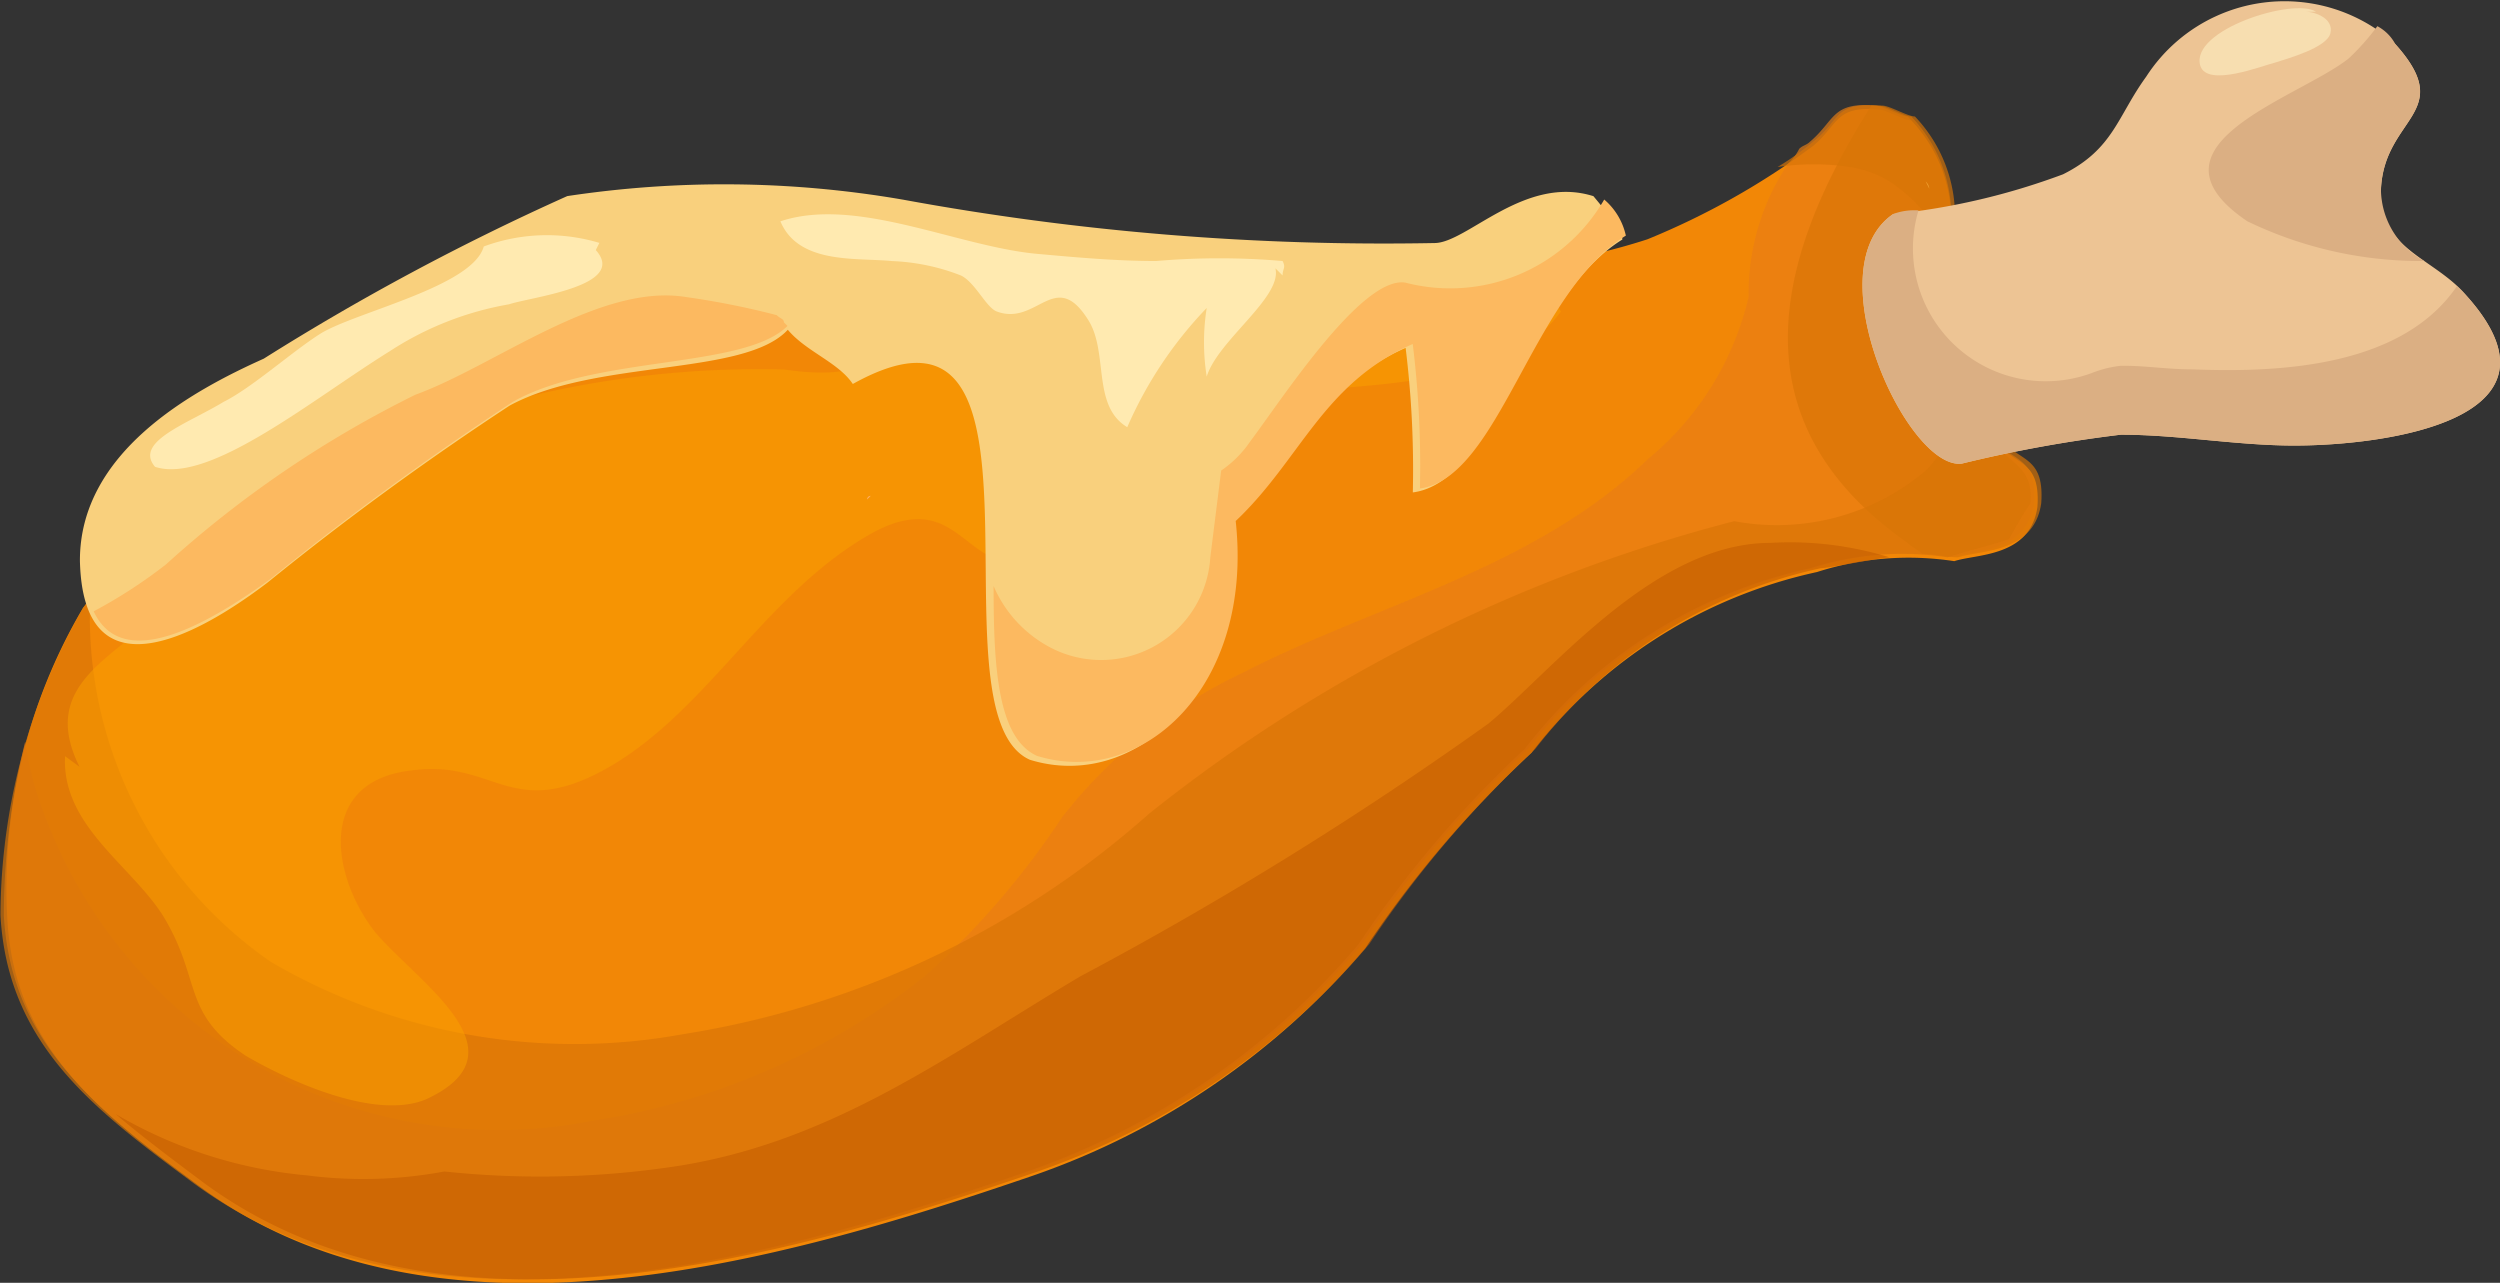 <svg xmlns="http://www.w3.org/2000/svg" width="32" height="16.42" viewBox="0 0 32 16.42">
  <rect x="0" y="0" width="32" height="16.42" fill="#333333" stroke="none"/>
  <g id="Group_3154" data-name="Group 3154" transform="translate(-316.2 -104.076)">
    <g id="Group_3153" data-name="Group 3153" transform="translate(316.2 104.076)">
      <path id="Path_228369" data-name="Path 228369" d="M317.365,113.475a11.166,11.166,0,0,1,8-4.347h.416c1.064.139,2.127.231,3.191.324,2.22.185,4.81.462,6.937-.37a7.649,7.649,0,0,0,1.48-.324,9.675,9.675,0,0,0,2.127-1.2c.324-.277.277-.509.832-.462.092,0,.324.139.416.139a1.851,1.851,0,0,1,.462,1.711,3.925,3.925,0,0,0,.6,2.359c.231.37.6.231.555.879-.093.647-.786.6-1.064.694a3.843,3.843,0,0,0-1.757.139,6.3,6.3,0,0,0-3.653,2.312,14.08,14.08,0,0,0-2.127,2.5,9.765,9.765,0,0,1-4.255,2.914c-3.237,1.11-7.677,2.4-10.729.092-1.249-.925-2.312-1.757-2.4-3.376A7.069,7.069,0,0,1,317.365,113.475Z" transform="translate(-316.302 -105.695)" fill="#f28706"/>
      <path id="Path_228370" data-name="Path 228370" d="M316.577,115.132a4.171,4.171,0,0,0,.277,1.017,6.193,6.193,0,0,0,6.983,3.838,9.035,9.035,0,0,0,4.255-1.85,10.488,10.488,0,0,0,1.757-2.035,6.41,6.41,0,0,1,2.312-1.85c1.711-.879,3.746-1.341,5.18-2.729a3.815,3.815,0,0,0,1.295-2.081,2.991,2.991,0,0,1,.509-1.711.637.637,0,0,0,.139-.185c.046-.046.093-.046.139-.092.324-.277.277-.509.832-.462.092,0,.324.139.416.139a1.851,1.851,0,0,1,.462,1.711,3.925,3.925,0,0,0,.6,2.359c.231.37.6.231.555.879-.092.647-.786.6-1.064.694a3.843,3.843,0,0,0-1.757.139,6.3,6.3,0,0,0-3.653,2.312,14.08,14.08,0,0,0-2.127,2.5,9.765,9.765,0,0,1-4.255,2.914c-3.237,1.11-7.677,2.4-10.729.092-1.249-.925-2.312-1.757-2.4-3.376A9.411,9.411,0,0,1,316.577,115.132Z" transform="translate(-316.254 -105.641)" fill="#e87e15" opacity="0.67"/>
      <path id="Path_228371" data-name="Path 228371" d="M366.757,107h.139c.092,0,.324.139.416.139a1.851,1.851,0,0,1,.462,1.711,3.925,3.925,0,0,0,.6,2.359c.231.37.6.231.555.879-.092.647-.786.6-1.064.694-.139,0-.324-.046-.462-.046-.046-.046-.139-.092-.185-.139-2.174-1.526-1.757-3.561-.462-5.6Z" transform="translate(-342.801 -105.648)" fill="#d87407" opacity="0.67"/>
      <path id="Path_228372" data-name="Path 228372" d="M366.695,106.993c.093,0,.324.139.416.139a1.851,1.851,0,0,1,.462,1.711,1.993,1.993,0,0,0-.74-.879,1.372,1.372,0,0,0-.509-.185,3.1,3.1,0,0,0-.925,0,3.529,3.529,0,0,0,.509-.37C366.186,107.178,366.14,106.947,366.695,106.993Z" transform="translate(-342.647 -105.641)" fill="#d87407" opacity="0.67"/>
      <path id="Path_228373" data-name="Path 228373" d="M317.264,117.89c.046-.046.046-.092.092-.139a5.369,5.369,0,0,0,2.312,4.671,7.713,7.713,0,0,0,5.272.925,11.733,11.733,0,0,0,5.966-2.821,20.059,20.059,0,0,1,7.492-3.746,2.952,2.952,0,0,0,2.451-.647,1.965,1.965,0,0,0,.462-.786c.046,0,.092-.046.139-.046.046.139.139.231.185.37.231.37.6.37.555.879-.092.139-.092.139-.277.462-.277.092-.509.139-.786.231a3.843,3.843,0,0,0-1.757.139,6.3,6.3,0,0,0-3.653,2.312,14.08,14.08,0,0,0-2.127,2.5,9.765,9.765,0,0,1-4.255,2.914c-3.237,1.11-7.677,2.4-10.729.092-1.249-.925-2.312-1.757-2.4-3.376A7.963,7.963,0,0,1,317.264,117.89Z" transform="translate(-316.2 -110.109)" fill="#d87407" opacity="0.67"/>
      <path id="Path_228374" data-name="Path 228374" d="M323.608,127.147a11.556,11.556,0,0,0,2.821-.046c2.081-.277,3.607-1.434,5.318-2.451a46.773,46.773,0,0,0,5.226-3.237c.832-.694,2.127-2.312,3.607-2.312a4.324,4.324,0,0,1,1.526.185c-.092,0-.786.139-.879.139a6.3,6.3,0,0,0-3.653,2.312,14.078,14.078,0,0,0-2.127,2.5,9.765,9.765,0,0,1-4.255,2.914c-3.237,1.11-7.677,2.4-10.729.092-.37-.277-.74-.555-1.064-.832a5.893,5.893,0,0,0,2.451.786A5.639,5.639,0,0,0,323.608,127.147Z" transform="translate(-317.92 -112.152)" fill="#c45d00" opacity="0.59"/>
      <path id="Path_228375" data-name="Path 228375" d="M318.183,117.828c-.462-.925.231-1.295.832-1.8,1.156-.971,1.9-1.989,3.468-2.5a12.647,12.647,0,0,1,4.717-.786c.971.139,1.11-.092,2.035-.6a3.658,3.658,0,0,1,1.064-.37,14.883,14.883,0,0,0,6.382-.37h.093a4.22,4.22,0,0,1,.37.6c-.879,1.2-3.283.832-4.532,1.2-1.017.324-1.2,1.619-2.127,1.942-.971.37-.971-.925-2.127-.324-1.434.786-2.174,2.4-3.561,3.1-1.11.555-1.341-.185-2.359-.046-1.249.139-1.017,1.387-.462,2.081.555.647,1.942,1.526.647,2.127-.647.277-1.757-.231-2.312-.555-.832-.555-.555-.971-1.064-1.8-.416-.647-1.295-1.156-1.249-2.035Z" transform="translate(-317.165 -108.013)" fill="#f99f00" opacity="0.53"/>
      <path id="Path_228376" data-name="Path 228376" d="M322.6,120.5Z" transform="translate(-319.64 -112.904)" fill="#ffbf4d" opacity="0.61"/>
      <path id="Path_228377" data-name="Path 228377" d="M369.546,109.192l-.046-.092h0A.143.143,0,0,1,369.546,109.192Z" transform="translate(-344.851 -106.777)" fill="#ffbf4d" opacity="0.61"/>
      <path id="Path_228378" data-name="Path 228378" d="M340.246,117.76a.045.045,0,0,0-.046.046l.046-.046Z" transform="translate(-329.101 -111.413)" fill="#ffb069"/>
      <path id="Path_228379" data-name="Path 228379" d="M368.144,106.816a8.749,8.749,0,0,0,2.174-.509c.647-.324.694-.74,1.064-1.249a2.107,2.107,0,0,1,3.191-.416c.786.879-.139.925-.185,1.85-.046.786.694.879,1.11,1.387,1.387,1.572-1.064,1.9-2.22,1.9-.74,0-1.48-.139-2.22-.139a17.24,17.24,0,0,0-2.035.37C368.329,110.1,367.126,107.509,368.144,106.816Z" transform="translate(-343.911 -104.076)" fill="#edc494"/>
      <path id="Path_228380" data-name="Path 228380" d="M379.121,105.216a2.994,2.994,0,0,0,.37-.416.557.557,0,0,1,.231.231c.786.879-.139.925-.185,1.85a1.052,1.052,0,0,0,.555.925,5.105,5.105,0,0,1-2.266-.509C376.393,106.326,378.474,105.725,379.121,105.216Z" transform="translate(-349.061 -104.465)" fill="#dbaf83"/>
      <path id="Path_228381" data-name="Path 228381" d="M368.144,109.946a.787.787,0,0,1,.324-.046,1.7,1.7,0,0,0,2.22,2.081,1.43,1.43,0,0,1,.37-.092h.046c.277,0,.555.046.879.046,1.156.046,2.682-.046,3.376-1.064l.139.139c1.387,1.572-1.064,1.9-2.22,1.9-.74,0-1.48-.139-2.22-.139a17.241,17.241,0,0,0-2.035.37C368.329,113.23,367.126,110.64,368.144,109.946Z" transform="translate(-343.911 -107.207)" fill="#dbaf83"/>
      <path id="Path_228382" data-name="Path 228382" d="M378.568,104.348h-.139c.139,0,.37.092.324.277s-.555.324-.694.37c-.185.046-.879.324-.971.046C376.95,104.579,378.291,104.163,378.568,104.348Z" transform="translate(-348.924 -104.198)" fill="#f7deb0"/>
    </g>
    <path id="Path_228383" data-name="Path 228383" d="M320.759,111.4a31.354,31.354,0,0,1,3.885-2.081,13.456,13.456,0,0,1,4.3.046,34,34,0,0,0,6.8.555c.416,0,1.156-.879,2.035-.6.231.277.37.462.37.555-1.2.74-1.619,3.1-2.682,3.237a12.707,12.707,0,0,0-.092-1.85c-1.156.509-1.434,1.48-2.266,2.266.231,2.127-1.2,3.422-2.544,3.006-1.341-.6.555-6.382-2.266-4.81-.185-.277-.6-.416-.832-.694-.555.6-2.451.37-3.561.971a38.036,38.036,0,0,0-3.1,2.266c-.971.74-2.359,1.434-2.4-.277C318.4,112.6,319.834,111.815,320.759,111.4Z" transform="translate(-1.183 -2.733)" fill="#f9d07d"/>
    <path id="Path_228384" data-name="Path 228384" d="M344.347,115.288a1.4,1.4,0,0,0,2.127-1.11l.139-1.11a1.407,1.407,0,0,0,.37-.37c.416-.555,1.434-2.127,1.989-2.035a2.278,2.278,0,0,0,2.544-1.064.845.845,0,0,1,.277.462c-1.2.74-1.619,3.1-2.636,3.237a12.707,12.707,0,0,0-.092-1.85c-1.156.509-1.434,1.48-2.266,2.266.231,2.127-1.2,3.422-2.544,3.006-.509-.231-.555-1.156-.555-2.174A1.6,1.6,0,0,0,344.347,115.288Z" transform="translate(-14.782 -2.969)" fill="#fcb960"/>
    <path id="Path_228385" data-name="Path 228385" d="M322.916,113.524c1.017-.37,2.359-1.434,3.468-1.249a10.228,10.228,0,0,1,1.156.231c.046.046.092.046.092.092l.046.046c-.555.555-2.451.37-3.515.971a38.027,38.027,0,0,0-3.1,2.266c-.832.6-1.9,1.2-2.266.416a6.353,6.353,0,0,0,.925-.6A13.888,13.888,0,0,1,322.916,113.524Z" transform="translate(-1.398 -4.396)" fill="#fcb960"/>
    <path id="Path_228386" data-name="Path 228386" d="M341.083,110.512c.509.046,1.017.092,1.526.092a9.459,9.459,0,0,1,1.619,0c.046.092,0,.092,0,.185l-.092-.092c.092.37-.74.925-.879,1.387a2.8,2.8,0,0,1,0-.879,5.179,5.179,0,0,0-1.017,1.526c-.462-.277-.231-.971-.509-1.387-.416-.647-.647.092-1.156-.092-.139-.046-.277-.37-.462-.462a2.7,2.7,0,0,0-.879-.185c-.462-.046-1.2.046-1.434-.509C338.771,109.772,340.066,110.419,341.083,110.512Z" transform="translate(-11.611 -3.187)" fill="#ffeab0"/>
    <path id="Path_228387" data-name="Path 228387" d="M321.3,112.714c.37-.185.879-.647,1.249-.879.462-.277,1.942-.6,2.081-1.11a2.333,2.333,0,0,1,1.48-.046l-.046.092c.416.462-.832.6-1.11.694a4.061,4.061,0,0,0-1.526.6c-.971.6-2.312,1.711-3.006,1.48C320.149,113.223,320.842,112.992,321.3,112.714Z" transform="translate(-2.238 -3.494)" fill="#ffeab0"/>
  </g>
</svg>
